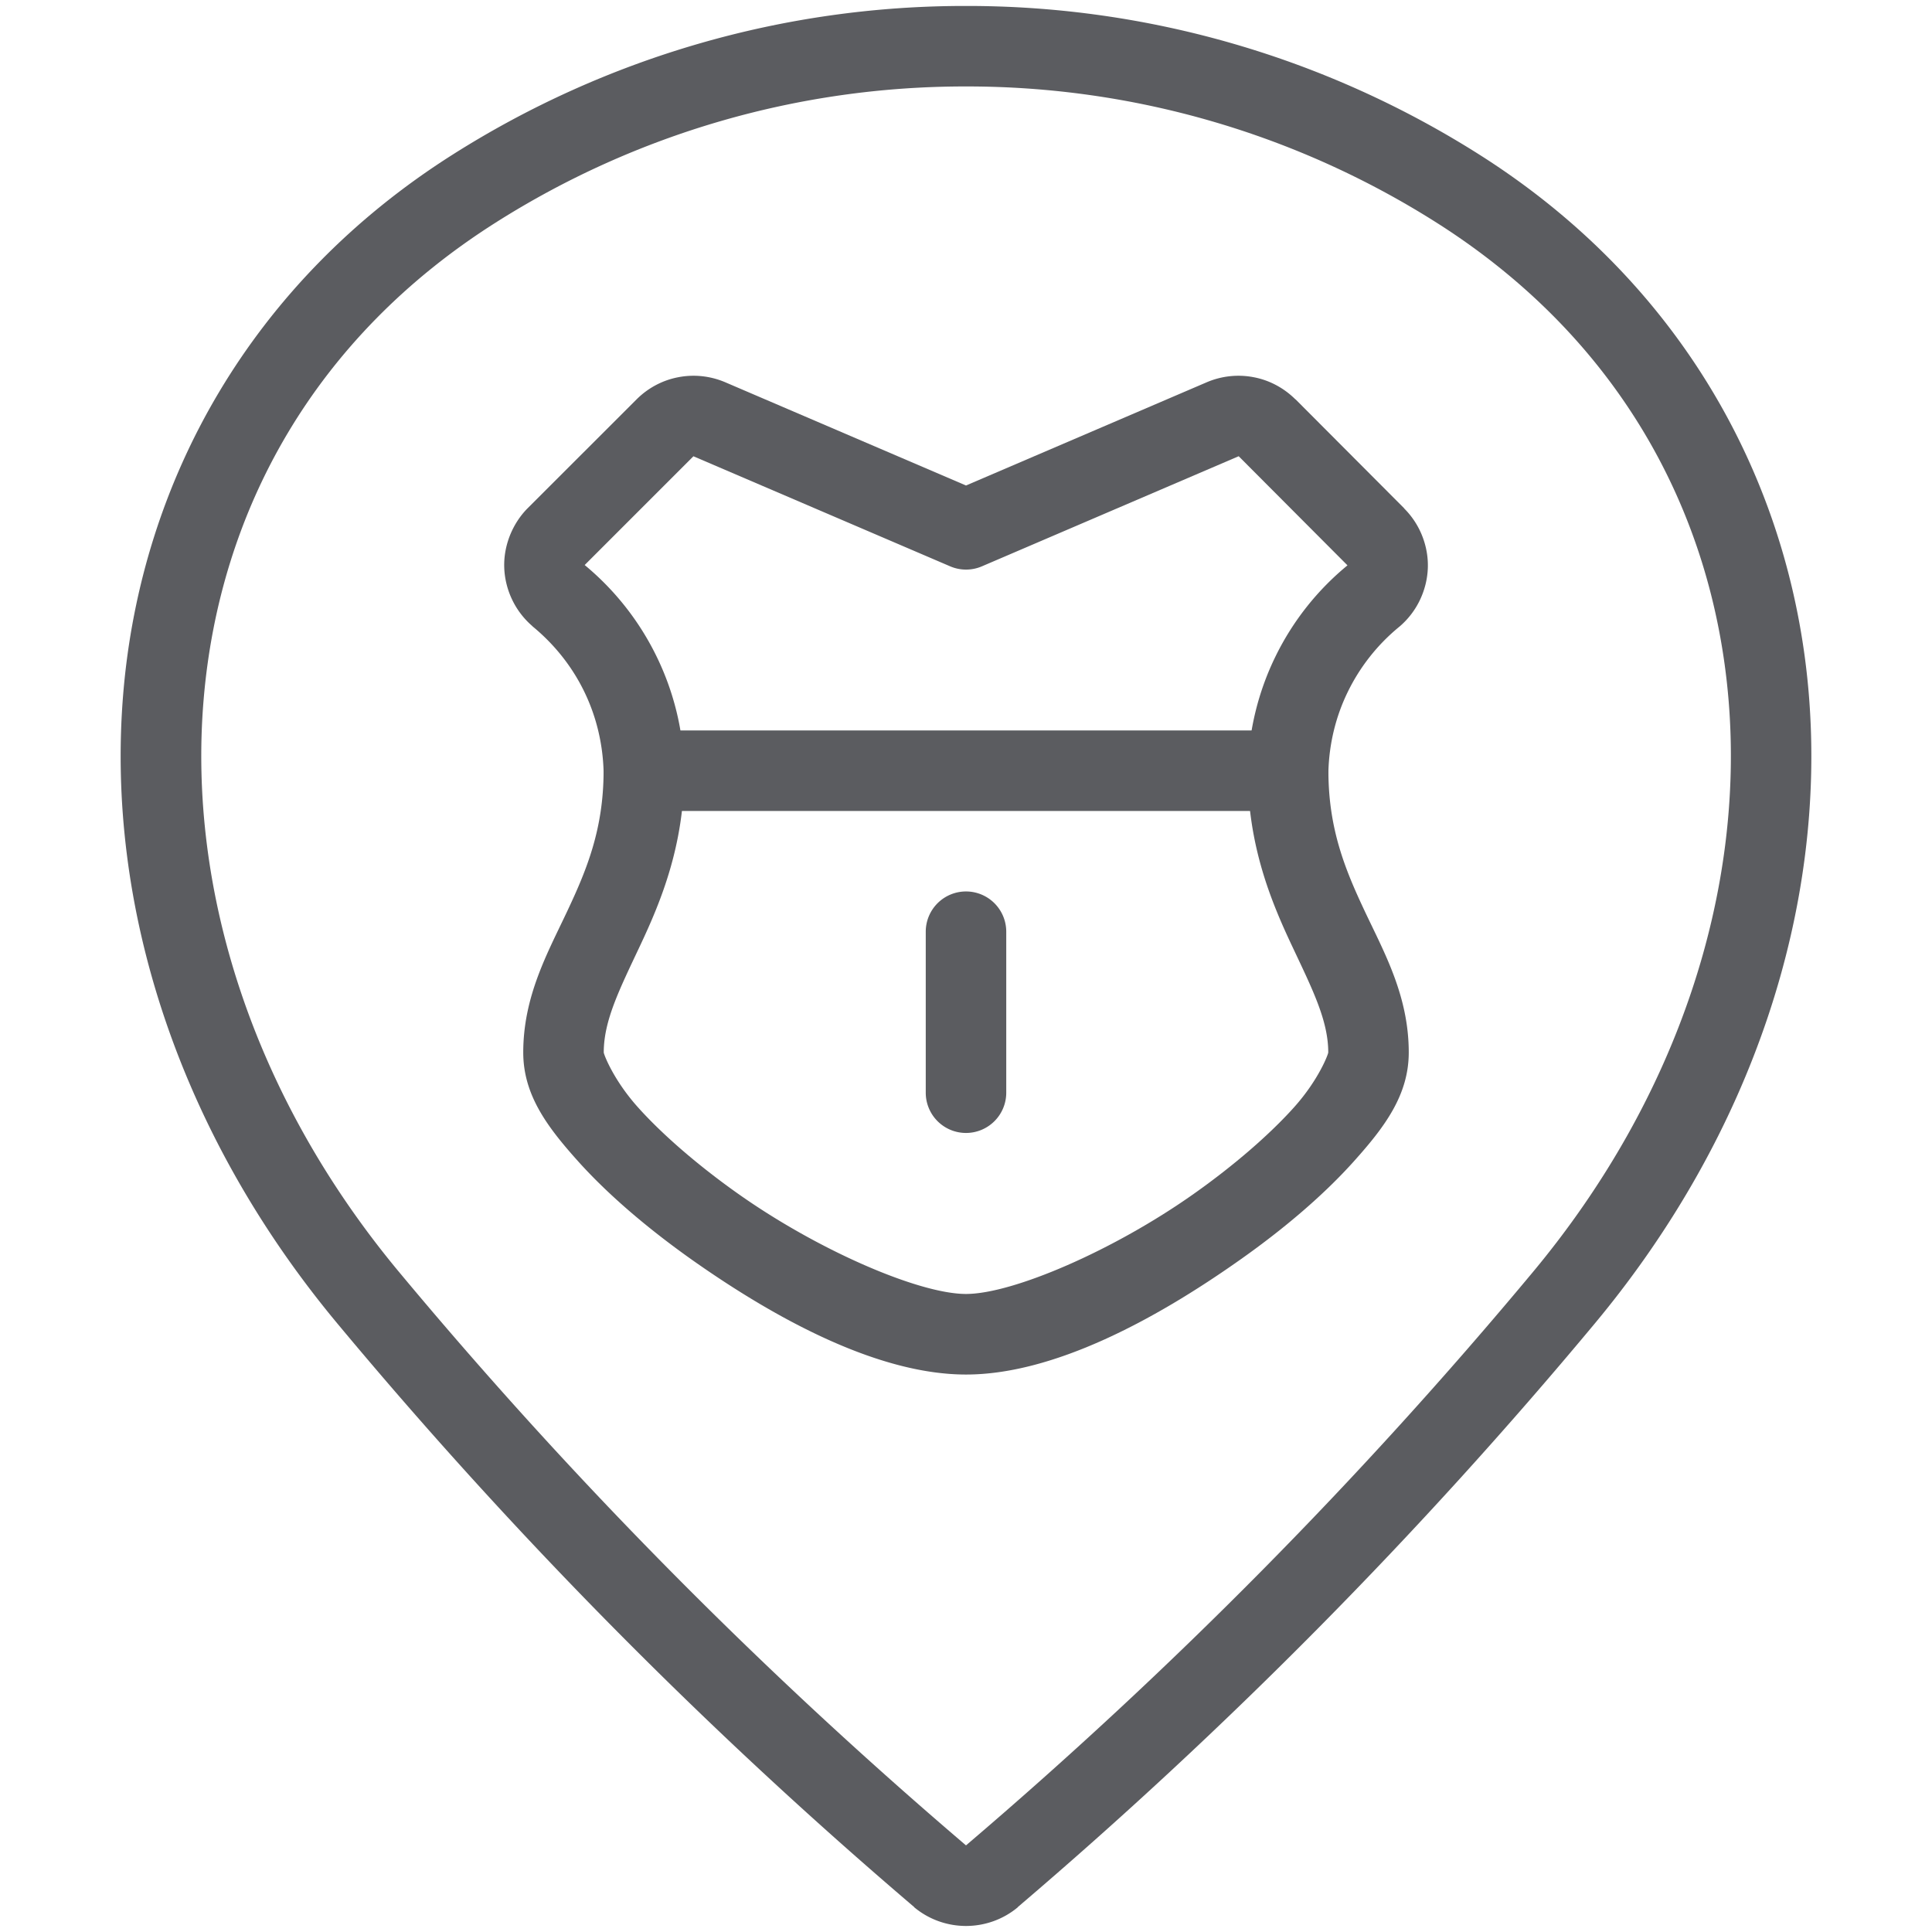<?xml version="1.0" encoding="UTF-8" standalone="no"?>
<svg
   width="24"
   height="24"
   viewBox="0 0 24 24"
   fill="none"
   version="1.1"
   id="svg4"
   sodipodi:docname="prf.svg"
   inkscape:version="1.3.2 (091e20e, 2023-11-25, custom)"
   xmlns:inkscape="http://www.inkscape.org/namespaces/inkscape"
   xmlns:sodipodi="http://sodipodi.sourceforge.net/DTD/sodipodi-0.dtd"
   xmlns="http://www.w3.org/2000/svg"
   xmlns:svg="http://www.w3.org/2000/svg">
  <defs
     id="defs4" />
  <sodipodi:namedview
     id="namedview4"
     pagecolor="#ffffff"
     bordercolor="#000000"
     borderopacity="0.25"
     inkscape:showpageshadow="2"
     inkscape:pageopacity="0.0"
     inkscape:pagecheckerboard="0"
     inkscape:deskcolor="#d1d1d1"
     inkscape:zoom="30.791667"
     inkscape:cx="11.983762"
     inkscape:cy="12"
     inkscape:window-width="1920"
     inkscape:window-height="974"
     inkscape:window-x="2869"
     inkscape:window-y="-11"
     inkscape:window-maximized="1"
     inkscape:current-layer="svg4" />
  <path
     style="color:#000000;fill:#5b5c60;stroke-linecap:round;stroke-linejoin:round;-inkscape-stroke:none"
     d="M 12,0.074 C 9.741,0.071 7.529,0.712 5.621,1.922 3.119,3.508 1.751,5.973 1.531,8.615 1.311,11.258 2.221,14.074 4.189,16.439 c 2.178,2.616 4.575,5.042 7.166,7.25 a 0.5,0.5 0 0 0 0.002,0.004 c 0.18,0.15 0.408,0.232 0.643,0.232 0.235,0 0.463,-0.082 0.643,-0.232 a 0.5,0.5 0 0 0 0.002,-0.004 c 2.591,-2.208 4.988,-4.632 7.166,-7.248 1.969,-2.365 2.878,-5.184 2.658,-7.826 C 22.249,5.973 20.881,3.508 18.379,1.922 16.471,0.712 14.259,0.071 12,0.074 Z m 0,1 c 2.069,-0.003 4.096,0.583 5.844,1.691 2.248,1.425 3.433,3.575 3.629,5.932 C 21.669,11.054 20.859,13.619 19.043,15.801 16.903,18.371 14.546,20.754 12,22.924 9.454,20.753 7.097,18.372 4.957,15.801 3.142,13.62 2.333,11.054 2.529,8.697 2.725,6.341 3.908,4.191 6.156,2.766 7.904,1.657 9.931,1.071 12,1.074 Z"
     id="path1" />
  <path
     style="color:#000000;fill:#5b5c60;stroke-linecap:round;stroke-linejoin:round;-inkscape-stroke:none"
     d="M 8.426,4.686 C 8.23,4.723 8.049,4.82 7.908,4.961 L 6.557,6.311 c -0.097,0.097 -0.172,0.214 -0.223,0.342 -0.05,0.128 -0.075,0.263 -0.07,0.4 0.005,0.137 0.039,0.273 0.098,0.396 0.059,0.124 0.143,0.234 0.246,0.324 a 0.5,0.5 0 0 0 0.01,0.01 C 6.885,8.003 7.104,8.276 7.256,8.588 7.407,8.897 7.488,9.236 7.498,9.58 7.497,10.3 7.289,10.804 7.047,11.318 6.804,11.835 6.5,12.373 6.5,13.074 c 0,0.529 0.3,0.926 0.676,1.346 0.375,0.419 0.87,0.84 1.416,1.227 1.093,0.772 2.341,1.428 3.408,1.428 1.067,0 2.315,-0.655 3.408,-1.428 0.547,-0.386 1.041,-0.807 1.416,-1.227 C 17.2,14 17.5,13.603 17.5,13.074 c 0,-0.702 -0.304,-1.24 -0.547,-1.756 -0.242,-0.514 -0.45,-1.018 -0.451,-1.738 0.01,-0.343 0.091,-0.68 0.242,-0.988 0.152,-0.311 0.369,-0.585 0.637,-0.805 a 0.5,0.5 0 0 0 0.012,-0.01 c 0.103,-0.09 0.187,-0.2 0.246,-0.324 0.059,-0.124 0.093,-0.259 0.098,-0.396 0.005,-0.137 -0.02,-0.273 -0.07,-0.4 -0.05,-0.127 -0.126,-0.243 -0.223,-0.34 v -0.002 L 16.094,4.961 a 0.5,0.5 0 0 0 -0.002,0 C 15.95,4.82 15.77,4.723 15.574,4.686 c -0.196,-0.038 -0.399,-0.016 -0.582,0.062 L 12,6.031 9.008,4.748 C 8.824,4.67 8.622,4.648 8.426,4.686 Z m 0.188,0.982 3.189,1.367 a 0.5,0.5 0 0 0 0.395,0 l 3.188,-1.367 h 0.002 l 1.35,1.354 c 0,0 0,0.002 0,0.002 l 0.012,-0.01 C 16.369,7.324 16.061,7.713 15.846,8.152 15.63,8.592 15.513,9.073 15.5,9.562 a 0.5,0.5 0 0 0 0,0.012 c 0,0.926 0.29,1.624 0.547,2.17 0.257,0.546 0.453,0.932 0.453,1.33 0,0.021 -0.118,0.338 -0.422,0.678 -0.304,0.34 -0.751,0.727 -1.248,1.078 -0.994,0.703 -2.248,1.244 -2.83,1.244 -0.583,0 -1.836,-0.541 -2.83,-1.244 C 8.673,14.479 8.226,14.092 7.922,13.752 7.618,13.412 7.5,13.095 7.5,13.074 7.5,12.676 7.696,12.29 7.953,11.744 8.21,11.198 8.5,10.5 8.5,9.574 A 0.5,0.5 0 0 0 8.5,9.562 C 8.488,9.072 8.37,8.591 8.154,8.15 7.939,7.71 7.631,7.321 7.252,7.01 l 0.012,0.01 a 0.5,0.5 0 0 0 0,-0.002 z"
     id="path2" />
  <path
     style="color:#000000;fill:#5b5c60;stroke-linecap:round;stroke-linejoin:round;-inkscape-stroke:none"
     d="m 8,9.074 a 0.5,0.5 0 0 0 -0.5,0.5 0.5,0.5 0 0 0 0.5,0.5 h 8 a 0.5,0.5 0 0 0 0.5,-0.5 0.5,0.5 0 0 0 -0.5,-0.5 z"
     id="path3" />
  <path
     style="color:#000000;fill:#5b5c60;stroke-linecap:round;stroke-linejoin:round;-inkscape-stroke:none"
     d="m 12,11.074 a 0.5,0.5 0 0 0 -0.5,0.5 v 2 a 0.5,0.5 0 0 0 0.5,0.5 0.5,0.5 0 0 0 0.5,-0.5 v -2 a 0.5,0.5 0 0 0 -0.5,-0.5 z"
     id="path4" />
</svg>
